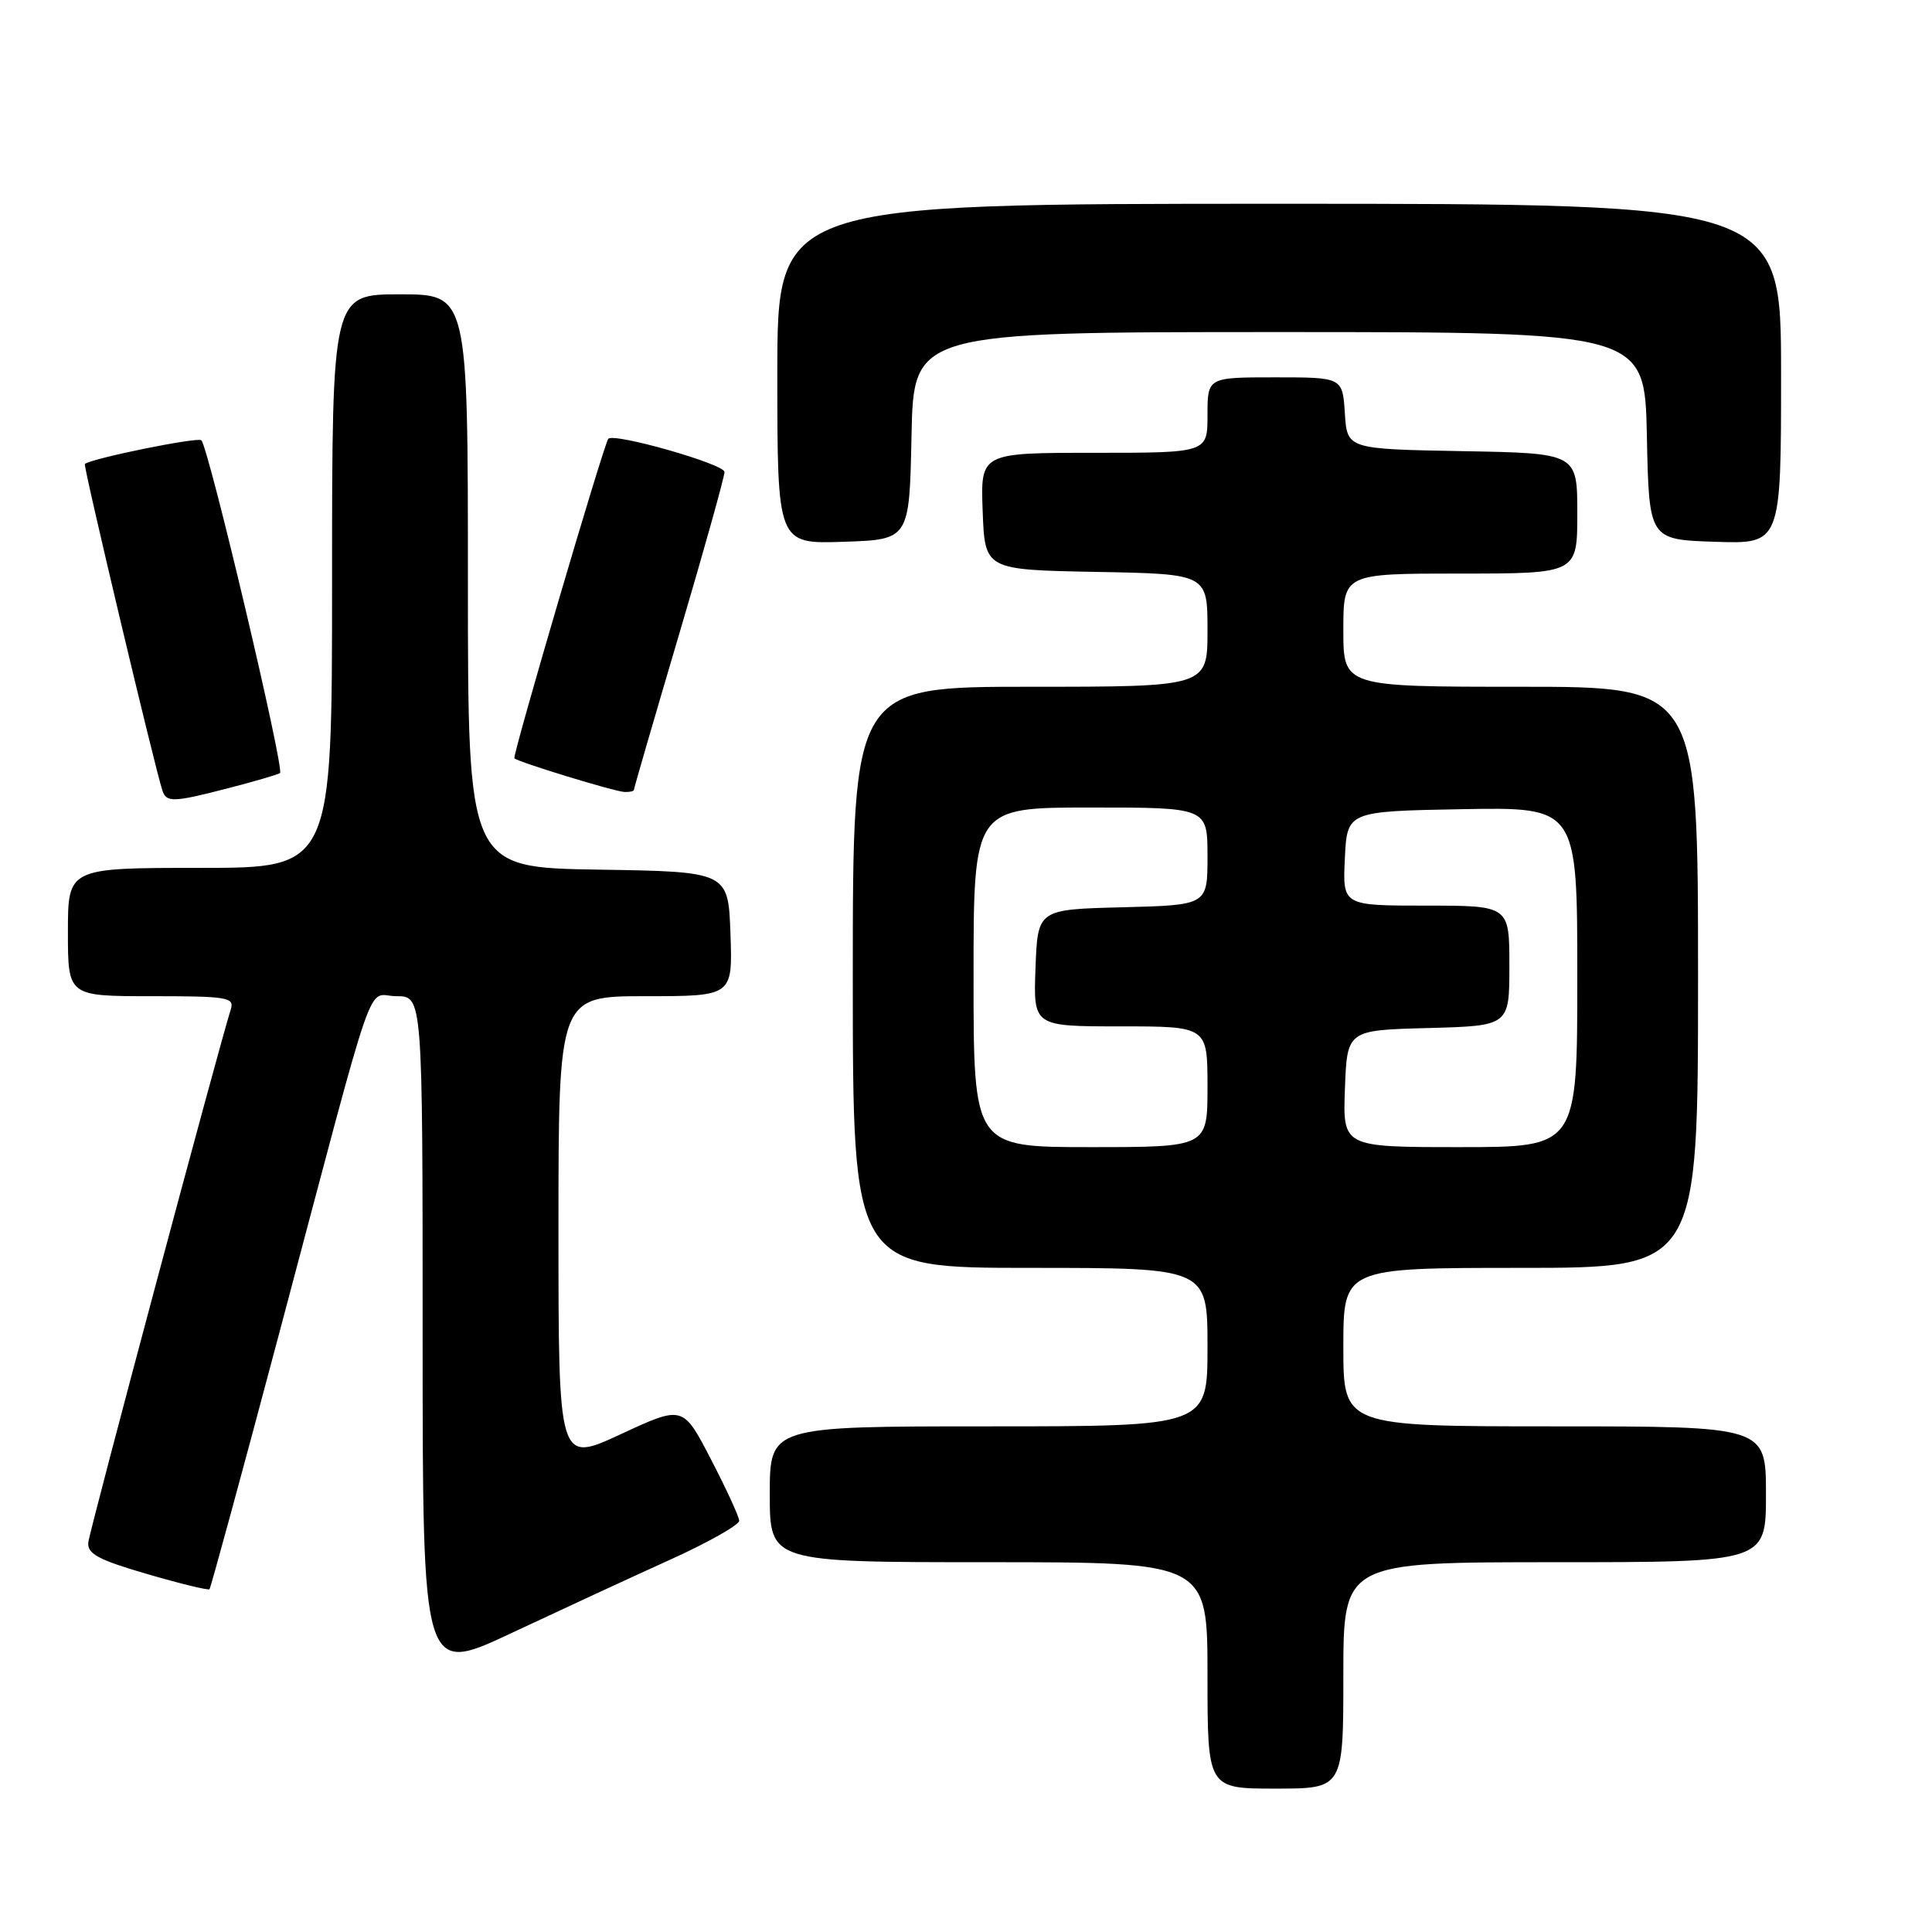 <?xml version="1.0" encoding="UTF-8" standalone="no"?>
<!DOCTYPE svg PUBLIC "-//W3C//DTD SVG 1.1//EN" "http://www.w3.org/Graphics/SVG/1.1/DTD/svg11.dtd" >
<svg xmlns="http://www.w3.org/2000/svg" xmlns:xlink="http://www.w3.org/1999/xlink" version="1.1" viewBox="0 0 256 256">
 <g >
 <path fill="currentColor"
d=" M 178.00 222.00 C 178.00 207.00 178.00 207.00 206.00 207.00 C 234.00 207.00 234.00 207.00 234.00 198.00 C 234.00 189.00 234.00 189.00 206.00 189.00 C 178.00 189.00 178.00 189.00 178.00 178.50 C 178.00 168.00 178.00 168.00 201.50 168.00 C 225.00 168.00 225.00 168.00 225.00 129.50 C 225.00 91.00 225.00 91.00 201.50 91.00 C 178.00 91.00 178.00 91.00 178.00 83.50 C 178.00 76.00 178.00 76.00 193.50 76.00 C 209.00 76.00 209.00 76.00 209.00 68.03 C 209.00 60.05 209.00 60.05 193.75 59.78 C 178.50 59.50 178.50 59.50 178.20 54.75 C 177.89 50.00 177.89 50.00 168.95 50.00 C 160.00 50.00 160.00 50.00 160.00 55.00 C 160.00 60.00 160.00 60.00 144.96 60.00 C 129.92 60.00 129.92 60.00 130.21 67.75 C 130.50 75.50 130.50 75.50 145.25 75.78 C 160.00 76.05 160.00 76.05 160.00 83.53 C 160.00 91.00 160.00 91.00 136.50 91.00 C 113.00 91.00 113.00 91.00 113.00 129.50 C 113.00 168.00 113.00 168.00 136.50 168.00 C 160.00 168.00 160.00 168.00 160.00 178.50 C 160.00 189.00 160.00 189.00 131.00 189.00 C 102.00 189.00 102.00 189.00 102.00 198.00 C 102.00 207.00 102.00 207.00 131.00 207.00 C 160.00 207.00 160.00 207.00 160.00 222.00 C 160.00 237.00 160.00 237.00 169.00 237.00 C 178.00 237.00 178.00 237.00 178.00 222.00 Z  M 88.75 206.69 C 93.83 204.39 97.97 202.05 97.95 201.50 C 97.92 200.95 96.24 197.28 94.20 193.36 C 90.50 186.21 90.50 186.21 82.25 190.04 C 74.00 193.87 74.00 193.87 74.00 162.93 C 74.00 132.00 74.00 132.00 85.54 132.00 C 97.08 132.00 97.08 132.00 96.79 123.75 C 96.50 115.50 96.50 115.50 79.25 115.23 C 62.00 114.95 62.00 114.95 62.00 76.98 C 62.00 39.00 62.00 39.00 53.00 39.00 C 44.00 39.00 44.00 39.00 44.00 77.00 C 44.00 115.00 44.00 115.00 26.50 115.00 C 9.00 115.00 9.00 115.00 9.00 123.50 C 9.00 132.00 9.00 132.00 20.07 132.00 C 30.16 132.00 31.09 132.15 30.58 133.75 C 28.97 138.82 11.87 202.78 11.70 204.37 C 11.54 205.88 12.99 206.67 19.47 208.56 C 23.86 209.84 27.59 210.75 27.76 210.58 C 27.92 210.41 32.12 195.02 37.07 176.39 C 50.23 126.88 48.44 132.00 52.53 132.00 C 56.00 132.00 56.00 132.00 56.00 176.96 C 56.00 221.92 56.00 221.92 67.75 216.40 C 74.21 213.37 83.66 208.99 88.75 206.69 Z  M 30.35 104.41 C 33.72 103.54 36.76 102.65 37.10 102.44 C 37.75 102.03 27.66 59.33 26.68 58.34 C 26.21 57.88 12.20 60.72 11.24 61.48 C 11.00 61.67 20.54 101.84 21.52 104.75 C 22.06 106.36 22.95 106.33 30.35 104.41 Z  M 84.00 104.65 C 84.00 104.45 86.70 95.16 90.00 84.00 C 93.30 72.84 96.00 63.18 96.00 62.54 C 96.00 61.49 81.26 57.29 80.60 58.15 C 79.97 58.97 67.86 100.19 68.16 100.48 C 68.72 101.00 81.40 104.88 82.75 104.94 C 83.44 104.97 84.00 104.84 84.00 104.65 Z  M 120.78 57.75 C 121.06 44.00 121.06 44.00 169.50 44.00 C 217.94 44.00 217.94 44.00 218.22 57.75 C 218.50 71.50 218.50 71.50 227.25 71.79 C 236.00 72.08 236.00 72.08 236.00 49.54 C 236.00 27.00 236.00 27.00 169.50 27.00 C 103.00 27.00 103.00 27.00 103.00 49.54 C 103.00 72.08 103.00 72.08 111.75 71.79 C 120.50 71.50 120.50 71.50 120.78 57.75 Z  M 129.00 129.50 C 129.00 107.00 129.00 107.00 144.50 107.00 C 160.00 107.00 160.00 107.00 160.00 113.47 C 160.00 119.93 160.00 119.93 148.75 120.22 C 137.50 120.50 137.50 120.50 137.21 128.25 C 136.92 136.00 136.92 136.00 148.46 136.00 C 160.00 136.00 160.00 136.00 160.00 144.00 C 160.00 152.00 160.00 152.00 144.50 152.00 C 129.00 152.00 129.00 152.00 129.00 129.50 Z  M 178.21 144.25 C 178.50 136.50 178.50 136.50 189.25 136.22 C 200.00 135.93 200.00 135.93 200.00 127.97 C 200.00 120.00 200.00 120.00 188.95 120.00 C 177.90 120.00 177.90 120.00 178.20 113.75 C 178.50 107.50 178.50 107.50 193.75 107.22 C 209.00 106.95 209.00 106.95 209.00 129.47 C 209.00 152.00 209.00 152.00 193.46 152.00 C 177.92 152.00 177.92 152.00 178.21 144.25 Z "/>
</g>
</svg>
